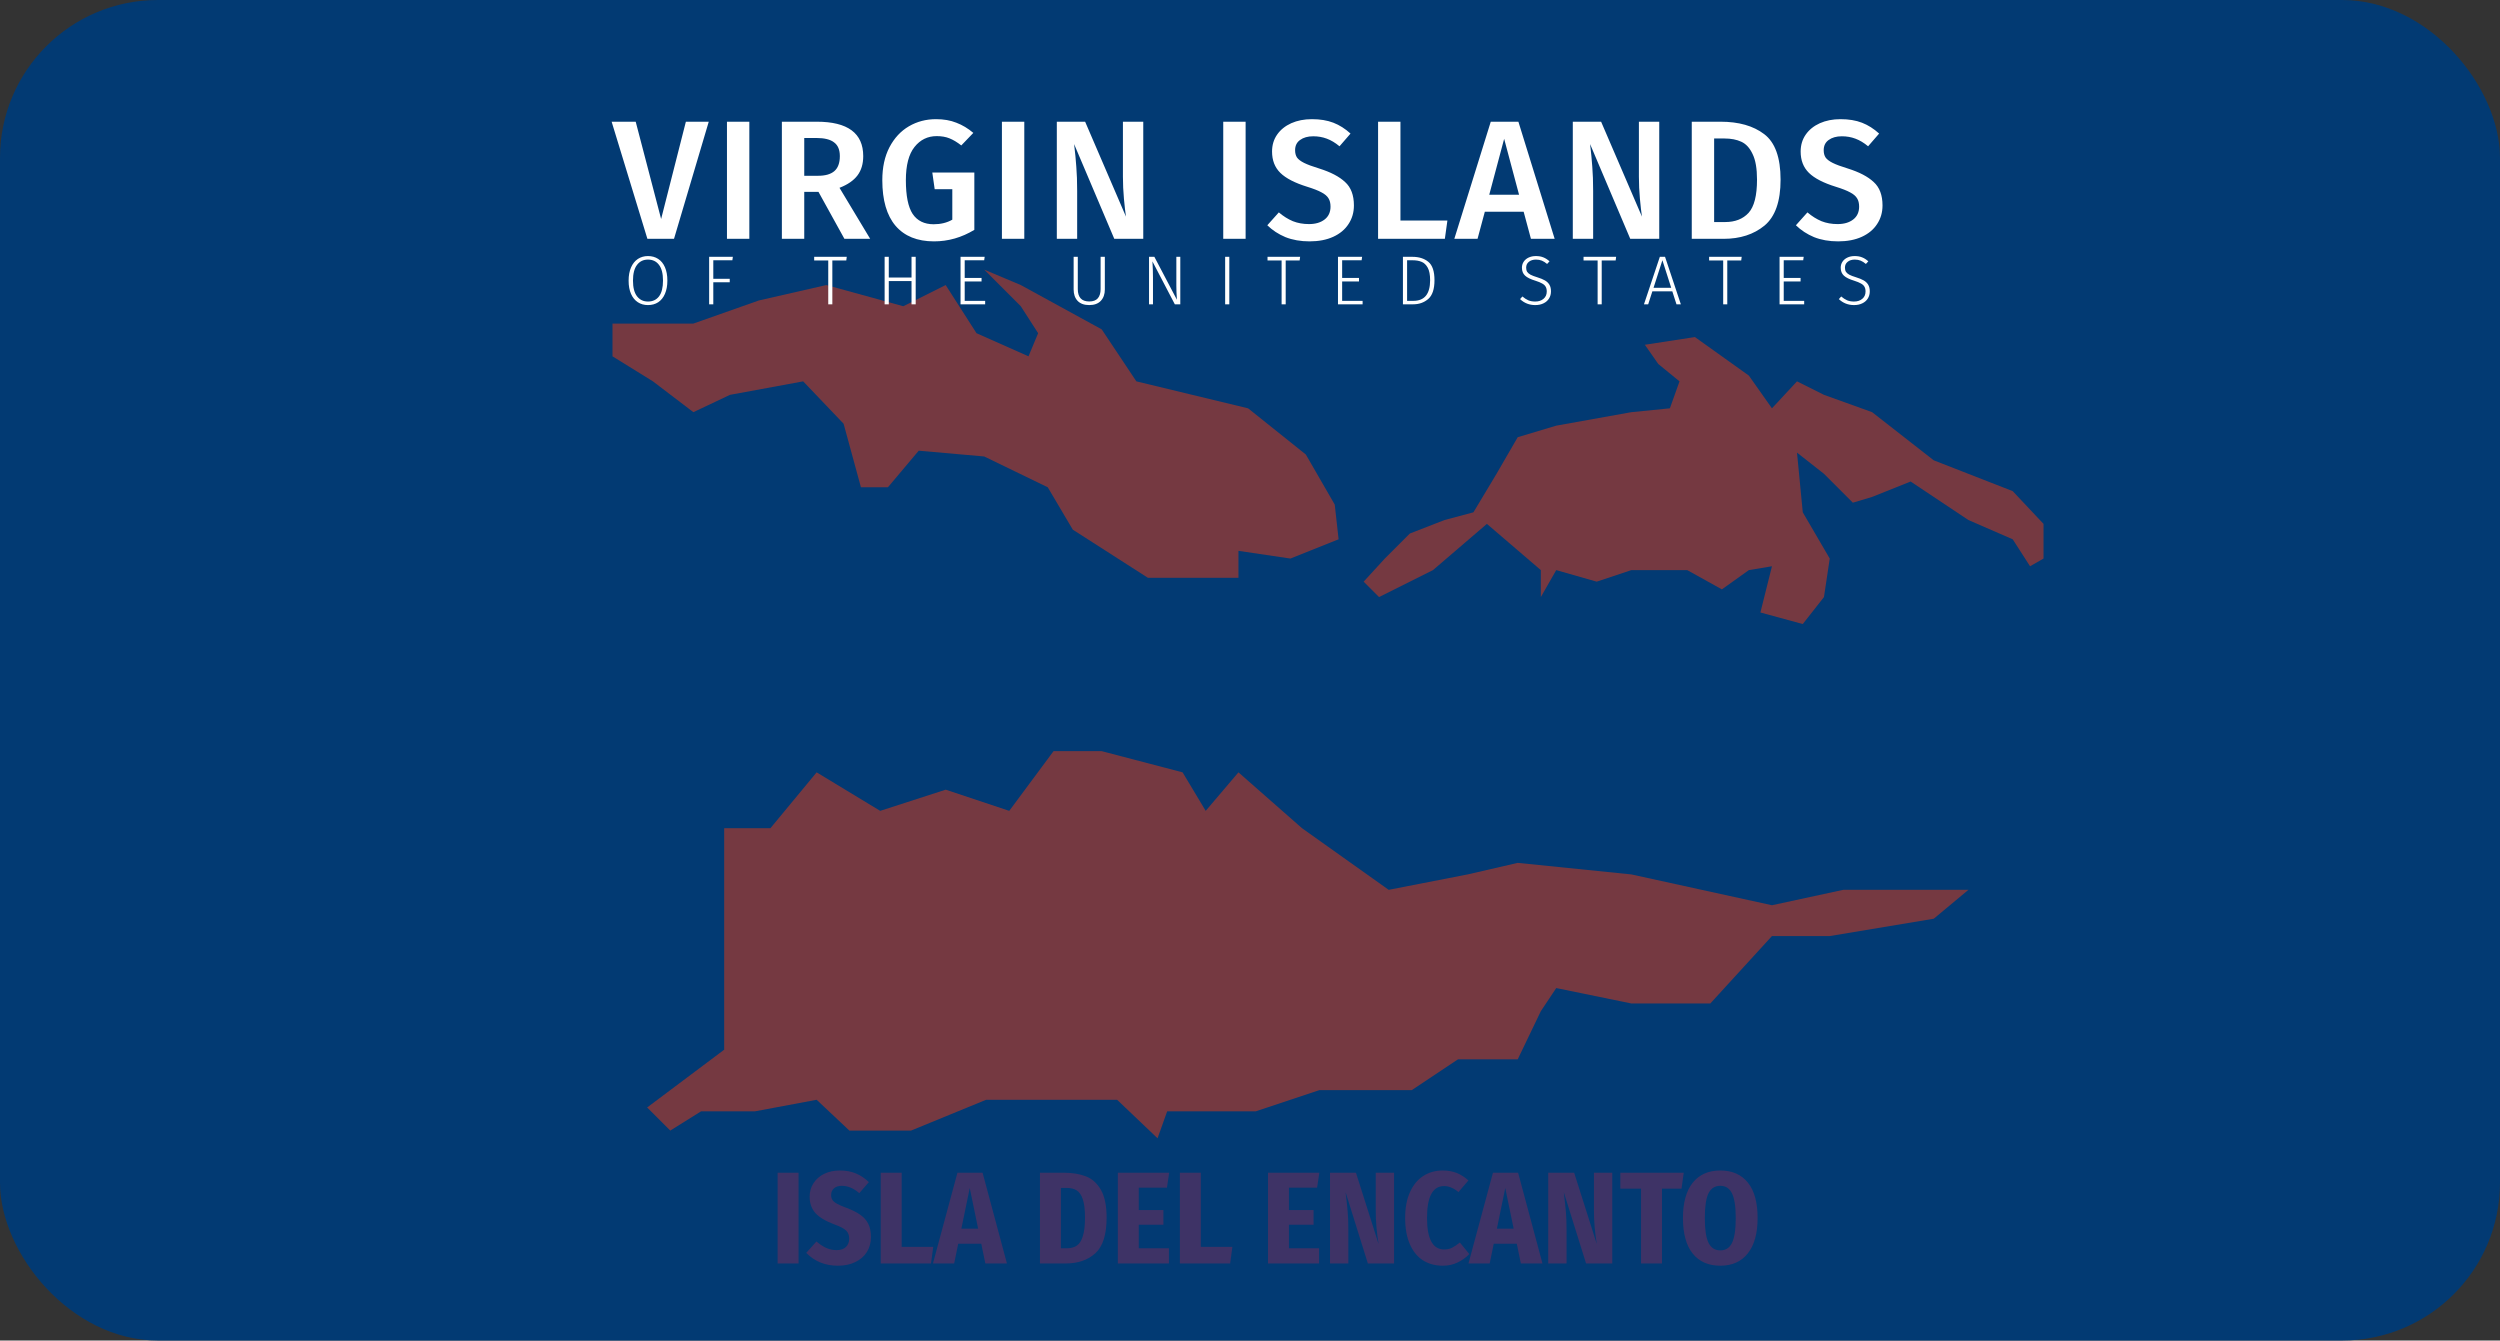 <svg width="649" height="348" viewBox="0 0 649 348" fill="none" xmlns="http://www.w3.org/2000/svg">
<rect x="0" y="0" width="649" height="348" fill="#333333" stroke="none"/>
<rect width="649" height="348" rx="41" fill="#023A73"/>
<path d="M188 272.5L168 287.5L174 293.5L182 288.5H196L212 285.5L220.5 293.5H236.5L256 285.5H276.5H290L300.5 295.5L303 288.5H326L342.5 283H366.5L378.5 275H394L400 262.5L404 256.5L423.5 260.5H444L460 243H475L502 238.5L511 231H478.5L460 235L423.5 227L394 224L381 227L360.5 231L338 215L321.5 200.5L313 210.5L307 200.5L286 195H273.5L262 210.5L245.5 205L228.5 210.5L212 200.5L200 215H188V224V237.5V259V272.5Z" fill="#E83811" fill-opacity="0.5"/>
<path d="M372 148L358 155L354 151L359.5 145L366 138.5L375 135L382.5 133L388.5 123L394 113.5L404 110.5L423.5 107L433.5 106L436 99L430.5 94.5L427 89.5L440 87.5L454 97.5L460 106L466.5 99L473.5 102.5L486 107L502 119.5L522.5 127.5L530.5 136V145L527 147L522.5 140L511 135L496 125L486 129L481 130.5L473.5 123L466.5 117.5L468 133L475 145L473.5 155L468 162L457 159L460 147L454 148L447 153L438 148H423.5L414.5 151L404 148L400 155V148L386 136L372 148Z" fill="#E83811" fill-opacity="0.5"/>
<path d="M347.5 140L335 145L321.5 143V150H298L278.5 137.5L272 126.5L255.5 118.5L238.5 117L230.5 126.5H223.5L219 110L208.5 99L189.5 102.5L180 107L169.5 99L159 92.5V84H180L197 78L214.5 74L234.5 79.5L245.5 74L253.5 86.5L267 92.5L269.5 86.5L265 79.5L255.5 70L265 74L286 85.5L295 99L324 106L339 118L346.5 131L347.5 140Z" fill="#E83811" fill-opacity="0.5"/>
<path d="M183.992 31.596L174.972 62H168.064L158.78 31.596H165.028L171.628 56.852L178.052 31.596H183.992ZM194.528 31.596V62H188.72V31.596H194.528ZM212.478 49.812H208.782V62H202.974V31.596H212.038C220.075 31.596 224.094 34.573 224.094 40.528C224.094 42.552 223.595 44.224 222.598 45.544C221.6 46.864 220.046 47.935 217.934 48.756L225.898 62H219.21L212.478 49.812ZM208.782 45.632H212.39C214.238 45.632 215.631 45.236 216.57 44.444C217.538 43.623 218.022 42.317 218.022 40.528C218.022 38.885 217.523 37.697 216.526 36.964C215.558 36.201 214.018 35.82 211.906 35.82H208.782V45.632ZM242.995 30.936C244.99 30.936 246.75 31.244 248.275 31.86C249.83 32.447 251.297 33.327 252.675 34.5L249.551 37.756C248.466 36.905 247.439 36.289 246.471 35.908C245.533 35.527 244.433 35.336 243.171 35.336C240.825 35.336 238.903 36.275 237.407 38.152C235.911 40.029 235.163 42.904 235.163 46.776C235.163 50.824 235.75 53.743 236.923 55.532C238.126 57.321 239.945 58.216 242.379 58.216C244.227 58.216 245.841 57.82 247.219 57.028V49.108H242.643L242.027 44.796H252.939V59.668C249.654 61.663 246.163 62.66 242.467 62.66C238.126 62.66 234.797 61.311 232.479 58.612C230.191 55.913 229.047 51.968 229.047 46.776C229.047 43.461 229.663 40.616 230.895 38.24C232.157 35.835 233.843 34.016 235.955 32.784C238.067 31.552 240.414 30.936 242.995 30.936ZM265.906 31.596V62H260.098V31.596H265.906ZM296.791 62H289.267L278.839 37.404C279.103 39.575 279.294 41.54 279.411 43.3C279.558 45.06 279.631 47.157 279.631 49.592V62H274.351V31.596H281.699L292.303 56.236C292.127 55.063 291.951 53.523 291.775 51.616C291.599 49.68 291.511 47.759 291.511 45.852V31.596H296.791V62ZM323.362 31.596V62H317.554V31.596H323.362ZM340.564 30.936C342.705 30.936 344.568 31.244 346.152 31.86C347.736 32.476 349.217 33.415 350.596 34.676L347.736 37.976C346.65 37.067 345.55 36.407 344.436 35.996C343.35 35.585 342.177 35.38 340.916 35.38C339.508 35.38 338.364 35.703 337.484 36.348C336.633 36.964 336.208 37.844 336.208 38.988C336.208 39.751 336.369 40.381 336.692 40.88C337.044 41.379 337.66 41.848 338.54 42.288C339.42 42.728 340.725 43.212 342.456 43.74C345.448 44.679 347.692 45.852 349.188 47.26C350.713 48.639 351.476 50.663 351.476 53.332C351.476 55.151 351.006 56.764 350.068 58.172C349.158 59.58 347.838 60.68 346.108 61.472C344.377 62.264 342.324 62.66 339.948 62.66C337.63 62.66 335.548 62.293 333.7 61.56C331.881 60.797 330.312 59.771 328.992 58.48L331.984 55.136C333.157 56.133 334.374 56.896 335.636 57.424C336.897 57.923 338.29 58.172 339.816 58.172C341.488 58.172 342.837 57.776 343.864 56.984C344.89 56.192 345.404 55.077 345.404 53.64C345.404 52.76 345.228 52.041 344.876 51.484C344.524 50.897 343.922 50.384 343.072 49.944C342.221 49.475 340.989 48.991 339.376 48.492C336.149 47.495 333.817 46.292 332.38 44.884C330.942 43.476 330.224 41.628 330.224 39.34C330.224 37.668 330.664 36.201 331.544 34.94C332.424 33.679 333.641 32.696 335.196 31.992C336.78 31.288 338.569 30.936 340.564 30.936ZM363.557 31.596V57.248H375.745L375.085 62H357.749V31.596H363.557ZM397.43 62L395.538 54.96H385.462L383.57 62H377.542L387.002 31.596H394.174L403.59 62H397.43ZM386.606 50.56H394.35L390.478 36.04L386.606 50.56ZM430.739 62H423.215L412.787 37.404C413.051 39.575 413.242 41.54 413.359 43.3C413.506 45.06 413.579 47.157 413.579 49.592V62H408.299V31.596H415.647L426.251 56.236C426.075 55.063 425.899 53.523 425.723 51.616C425.547 49.68 425.459 47.759 425.459 45.852V31.596H430.739V62ZM446.661 31.596C451.384 31.596 455.153 32.667 457.969 34.808C460.815 36.949 462.237 40.895 462.237 46.644C462.237 52.276 460.844 56.251 458.057 58.568C455.271 60.856 451.736 62 447.453 62H439.181V31.596H446.661ZM444.989 35.952V57.644H447.849C450.431 57.644 452.455 56.852 453.921 55.268C455.388 53.655 456.121 50.78 456.121 46.644C456.121 43.769 455.74 41.555 454.977 40C454.244 38.416 453.261 37.345 452.029 36.788C450.827 36.231 449.375 35.952 447.673 35.952H444.989ZM477.789 30.936C479.93 30.936 481.793 31.244 483.377 31.86C484.961 32.476 486.442 33.415 487.821 34.676L484.961 37.976C483.875 37.067 482.775 36.407 481.661 35.996C480.575 35.585 479.402 35.38 478.141 35.38C476.733 35.38 475.589 35.703 474.709 36.348C473.858 36.964 473.433 37.844 473.433 38.988C473.433 39.751 473.594 40.381 473.917 40.88C474.269 41.379 474.885 41.848 475.765 42.288C476.645 42.728 477.95 43.212 479.681 43.74C482.673 44.679 484.917 45.852 486.413 47.26C487.938 48.639 488.701 50.663 488.701 53.332C488.701 55.151 488.231 56.764 487.293 58.172C486.383 59.58 485.063 60.68 483.333 61.472C481.602 62.264 479.549 62.66 477.173 62.66C474.855 62.66 472.773 62.293 470.925 61.56C469.106 60.797 467.537 59.771 466.217 58.48L469.209 55.136C470.382 56.133 471.599 56.896 472.861 57.424C474.122 57.923 475.515 58.172 477.041 58.172C478.713 58.172 480.062 57.776 481.089 56.984C482.115 56.192 482.629 55.077 482.629 53.64C482.629 52.76 482.453 52.041 482.101 51.484C481.749 50.897 481.147 50.384 480.297 49.944C479.446 49.475 478.214 48.991 476.601 48.492C473.374 47.495 471.042 46.292 469.605 44.884C468.167 43.476 467.449 41.628 467.449 39.34C467.449 37.668 467.889 36.201 468.769 34.94C469.649 33.679 470.866 32.696 472.421 31.992C474.005 31.288 475.794 30.936 477.789 30.936Z" fill="white"/>
<path d="M168.21 66.472C169.218 66.472 170.1 66.718 170.856 67.21C171.612 67.69 172.2 68.41 172.62 69.37C173.04 70.33 173.25 71.488 173.25 72.844C173.25 74.176 173.04 75.322 172.62 76.282C172.212 77.23 171.63 77.956 170.874 78.46C170.118 78.952 169.23 79.198 168.21 79.198C167.214 79.198 166.338 78.952 165.582 78.46C164.826 77.968 164.238 77.248 163.818 76.3C163.398 75.352 163.188 74.206 163.188 72.862C163.188 71.53 163.398 70.384 163.818 69.424C164.238 68.464 164.826 67.732 165.582 67.228C166.35 66.724 167.226 66.472 168.21 66.472ZM168.21 67.39C167.01 67.39 166.062 67.852 165.366 68.776C164.67 69.688 164.322 71.05 164.322 72.862C164.322 74.65 164.67 76 165.366 76.912C166.074 77.824 167.022 78.28 168.21 78.28C169.446 78.28 170.406 77.83 171.09 76.93C171.774 76.018 172.116 74.656 172.116 72.844C172.116 71.02 171.768 69.658 171.072 68.758C170.388 67.846 169.434 67.39 168.21 67.39ZM184.093 79V66.67H190.249L190.123 67.57H185.173V72.376H189.439V73.276H185.173V79H184.093ZM219.819 66.67L219.693 67.624H216.075V79H215.013V67.624H211.359V66.67H219.819ZM236.633 79V72.97H230.729V79H229.649V66.67H230.729V72.052H236.633V66.67H237.713V79H236.633ZM255.621 66.67L255.495 67.57H250.437V72.16H254.811V73.06H250.437V78.1H255.747V79H249.357V66.67H255.621ZM286.816 75.148C286.816 76.372 286.468 77.356 285.772 78.1C285.076 78.832 284.074 79.198 282.766 79.198C281.446 79.198 280.438 78.832 279.742 78.1C279.058 77.368 278.716 76.384 278.716 75.148V66.67H279.796V75.058C279.796 76.09 280.036 76.882 280.516 77.434C281.008 77.986 281.758 78.262 282.766 78.262C283.774 78.262 284.518 77.986 284.998 77.434C285.478 76.87 285.718 76.078 285.718 75.058V66.67H286.816V75.148ZM306.406 79H304.984L299.17 67.858C299.266 69.358 299.314 70.774 299.314 72.106V79H298.288V66.67H299.674L305.524 77.812C305.428 76.42 305.38 75.202 305.38 74.158V66.67H306.406V79ZM319.129 66.67V79H318.049V66.67H319.129ZM337.511 66.67L337.385 67.624H333.767V79H332.705V67.624H329.051V66.67H337.511ZM353.605 66.67L353.479 67.57H348.421V72.16H352.795V73.06H348.421V78.1H353.731V79H347.341V66.67H353.605ZM366.65 66.67C368.354 66.67 369.734 67.102 370.79 67.966C371.858 68.83 372.392 70.42 372.392 72.736C372.392 75.052 371.852 76.678 370.772 77.614C369.704 78.538 368.396 79 366.848 79H364.202V66.67H366.65ZM365.282 67.57V78.1H366.92C369.812 78.1 371.258 76.312 371.258 72.736C371.258 71.32 371.048 70.234 370.628 69.478C370.208 68.722 369.674 68.218 369.026 67.966C368.39 67.702 367.646 67.57 366.794 67.57H365.282ZM398.711 66.472C399.467 66.472 400.115 66.586 400.655 66.814C401.207 67.03 401.741 67.372 402.257 67.84L401.627 68.524C401.159 68.128 400.703 67.84 400.259 67.66C399.815 67.48 399.311 67.39 398.747 67.39C397.979 67.39 397.361 67.582 396.893 67.966C396.425 68.338 396.191 68.842 396.191 69.478C396.191 69.91 396.275 70.27 396.443 70.558C396.623 70.834 396.917 71.086 397.325 71.314C397.733 71.53 398.315 71.752 399.071 71.98C399.887 72.232 400.547 72.502 401.051 72.79C401.555 73.078 401.945 73.45 402.221 73.906C402.497 74.362 402.635 74.938 402.635 75.634C402.635 76.33 402.467 76.948 402.131 77.488C401.795 78.028 401.315 78.448 400.691 78.748C400.079 79.048 399.365 79.198 398.549 79.198C397.013 79.198 395.699 78.682 394.607 77.65L395.219 76.966C395.723 77.398 396.233 77.728 396.749 77.956C397.265 78.172 397.859 78.28 398.531 78.28C399.419 78.28 400.139 78.046 400.691 77.578C401.255 77.11 401.537 76.474 401.537 75.67C401.537 75.166 401.441 74.752 401.249 74.428C401.069 74.104 400.769 73.828 400.349 73.6C399.941 73.36 399.359 73.12 398.603 72.88C397.343 72.496 396.443 72.052 395.903 71.548C395.363 71.044 395.093 70.36 395.093 69.496C395.093 68.92 395.243 68.404 395.543 67.948C395.855 67.48 396.281 67.12 396.821 66.868C397.373 66.604 398.003 66.472 398.711 66.472ZM419.548 66.67L419.422 67.624H415.804V79H414.742V67.624H411.088V66.67H419.548ZM435.214 79L434.134 75.634H428.95L427.87 79H426.772L430.894 66.67H432.244L436.348 79H435.214ZM429.256 74.716H433.846L431.56 67.552L429.256 74.716ZM452.145 66.67L452.019 67.624H448.401V79H447.339V67.624H443.685V66.67H452.145ZM468.239 66.67L468.113 67.57H463.055V72.16H467.429V73.06H463.055V78.1H468.365V79H461.975V66.67H468.239ZM481.469 66.472C482.225 66.472 482.873 66.586 483.413 66.814C483.965 67.03 484.499 67.372 485.015 67.84L484.385 68.524C483.917 68.128 483.461 67.84 483.017 67.66C482.573 67.48 482.069 67.39 481.505 67.39C480.737 67.39 480.119 67.582 479.651 67.966C479.183 68.338 478.949 68.842 478.949 69.478C478.949 69.91 479.033 70.27 479.201 70.558C479.381 70.834 479.675 71.086 480.083 71.314C480.491 71.53 481.073 71.752 481.829 71.98C482.645 72.232 483.305 72.502 483.809 72.79C484.313 73.078 484.703 73.45 484.979 73.906C485.255 74.362 485.393 74.938 485.393 75.634C485.393 76.33 485.225 76.948 484.889 77.488C484.553 78.028 484.073 78.448 483.449 78.748C482.837 79.048 482.123 79.198 481.307 79.198C479.771 79.198 478.457 78.682 477.365 77.65L477.977 76.966C478.481 77.398 478.991 77.728 479.507 77.956C480.023 78.172 480.617 78.28 481.289 78.28C482.177 78.28 482.897 78.046 483.449 77.578C484.013 77.11 484.295 76.474 484.295 75.67C484.295 75.166 484.199 74.752 484.007 74.428C483.827 74.104 483.527 73.828 483.107 73.6C482.699 73.36 482.117 73.12 481.361 72.88C480.101 72.496 479.201 72.052 478.661 71.548C478.121 71.044 477.851 70.36 477.851 69.496C477.851 68.92 478.001 68.404 478.301 67.948C478.613 67.48 479.039 67.12 479.579 66.868C480.131 66.604 480.761 66.472 481.469 66.472Z" fill="white"/>
<path d="M207.31 304.438V328H201.87V304.438H207.31ZM218.039 303.86C219.626 303.86 221.02 304.121 222.221 304.642C223.445 305.141 224.556 305.889 225.553 306.886L223.071 309.742C221.598 308.473 220.09 307.838 218.549 307.838C217.688 307.838 217.008 308.053 216.509 308.484C216.01 308.915 215.761 309.504 215.761 310.252C215.761 310.751 215.874 311.17 216.101 311.51C216.328 311.85 216.724 312.179 217.291 312.496C217.858 312.813 218.696 313.176 219.807 313.584C221.258 314.128 222.425 314.717 223.309 315.352C224.216 315.964 224.907 316.735 225.383 317.664C225.859 318.593 226.097 319.749 226.097 321.132C226.097 322.583 225.746 323.875 225.043 325.008C224.363 326.119 223.366 326.991 222.051 327.626C220.759 328.261 219.24 328.578 217.495 328.578C214.208 328.578 211.477 327.467 209.301 325.246L211.953 322.288C212.792 323.013 213.63 323.569 214.469 323.954C215.33 324.339 216.237 324.532 217.189 324.532C218.232 324.532 219.036 324.26 219.603 323.716C220.17 323.172 220.453 322.447 220.453 321.54C220.453 320.679 220.192 319.987 219.671 319.466C219.15 318.945 218.164 318.423 216.713 317.902C214.356 317.018 212.678 316.021 211.681 314.91C210.684 313.799 210.185 312.383 210.185 310.66C210.185 309.323 210.525 308.144 211.205 307.124C211.885 306.081 212.814 305.277 213.993 304.71C215.194 304.143 216.543 303.86 218.039 303.86ZM234.072 304.438V323.682H242.266L241.688 328H228.632V304.438H234.072ZM255.792 328L254.738 322.866H248.754L247.7 328H242.192L248.55 304.438H255.078L261.402 328H255.792ZM249.57 318.956H253.922L251.746 308.416L249.57 318.956ZM276.158 304.438C278.334 304.438 280.226 304.744 281.836 305.356C283.468 305.968 284.782 307.135 285.78 308.858C286.777 310.581 287.276 312.995 287.276 316.1C287.276 320.497 286.301 323.58 284.352 325.348C282.402 327.116 279.818 328 276.6 328H269.97V304.438H276.158ZM275.41 308.382V324.056H276.94C277.982 324.056 278.844 323.829 279.524 323.376C280.204 322.923 280.725 322.118 281.088 320.962C281.473 319.783 281.666 318.163 281.666 316.1C281.666 314.037 281.473 312.439 281.088 311.306C280.702 310.173 280.158 309.402 279.456 308.994C278.776 308.586 277.926 308.382 276.906 308.382H275.41ZM303.518 304.438L302.94 308.314H295.63V314.128H302.022V317.936H295.63V324.056H303.45V328H290.19V304.438H303.518ZM311.734 304.438V323.682H319.928L319.35 328H306.294V304.438H311.734ZM342.499 304.438L341.921 308.314H334.611V314.128H341.003V317.936H334.611V324.056H342.431V328H329.171V304.438H342.499ZM361.9 328H355.1L349.32 309.504C349.366 309.776 349.388 310.003 349.388 310.184C349.592 311.816 349.751 313.301 349.864 314.638C349.978 315.953 350.034 317.483 350.034 319.228V328H345.274V304.438H352.006L357.888 322.968C357.39 320.021 357.14 317.086 357.14 314.162V304.438H361.9V328ZM374.536 303.86C375.896 303.86 377.108 304.075 378.174 304.506C379.239 304.937 380.248 305.583 381.2 306.444L378.616 309.47C378.004 308.949 377.392 308.563 376.78 308.314C376.19 308.042 375.556 307.906 374.876 307.906C371.929 307.906 370.456 310.66 370.456 316.168C370.456 321.631 371.94 324.362 374.91 324.362C375.68 324.362 376.36 324.215 376.95 323.92C377.562 323.603 378.242 323.149 378.99 322.56L381.438 325.552C380.599 326.436 379.59 327.161 378.412 327.728C377.256 328.295 375.975 328.578 374.57 328.578C372.598 328.578 370.875 328.113 369.402 327.184C367.951 326.255 366.818 324.861 366.002 323.002C365.186 321.143 364.778 318.865 364.778 316.168C364.778 313.539 365.197 311.306 366.036 309.47C366.874 307.611 368.019 306.217 369.47 305.288C370.943 304.336 372.632 303.86 374.536 303.86ZM394.814 328L393.76 322.866H387.776L386.722 328H381.214L387.572 304.438H394.1L400.424 328H394.814ZM388.592 318.956H392.944L390.768 308.416L388.592 318.956ZM418.545 328H411.745L405.965 309.504C406.01 309.776 406.033 310.003 406.033 310.184C406.237 311.816 406.395 313.301 406.509 314.638C406.622 315.953 406.679 317.483 406.679 319.228V328H401.919V304.438H408.651L414.533 322.968C414.034 320.021 413.785 317.086 413.785 314.162V304.438H418.545V328ZM437.096 304.438L436.518 308.586H431.452V328H426.012V308.586H420.64V304.438H437.096ZM446.585 303.86C449.69 303.86 452.082 304.914 453.759 307.022C455.436 309.107 456.275 312.167 456.275 316.202C456.275 320.191 455.425 323.251 453.725 325.382C452.048 327.513 449.668 328.578 446.585 328.578C443.502 328.578 441.111 327.524 439.411 325.416C437.734 323.308 436.895 320.237 436.895 316.202C436.895 312.235 437.734 309.187 439.411 307.056C441.111 304.925 443.502 303.86 446.585 303.86ZM446.585 307.838C445.202 307.838 444.182 308.484 443.525 309.776C442.89 311.068 442.573 313.21 442.573 316.202C442.573 319.239 442.902 321.404 443.559 322.696C444.216 323.965 445.225 324.6 446.585 324.6C447.968 324.6 448.976 323.965 449.611 322.696C450.268 321.404 450.597 319.239 450.597 316.202C450.597 313.21 450.268 311.068 449.611 309.776C448.976 308.484 447.968 307.838 446.585 307.838Z" fill="#3E3366"/>
</svg>
